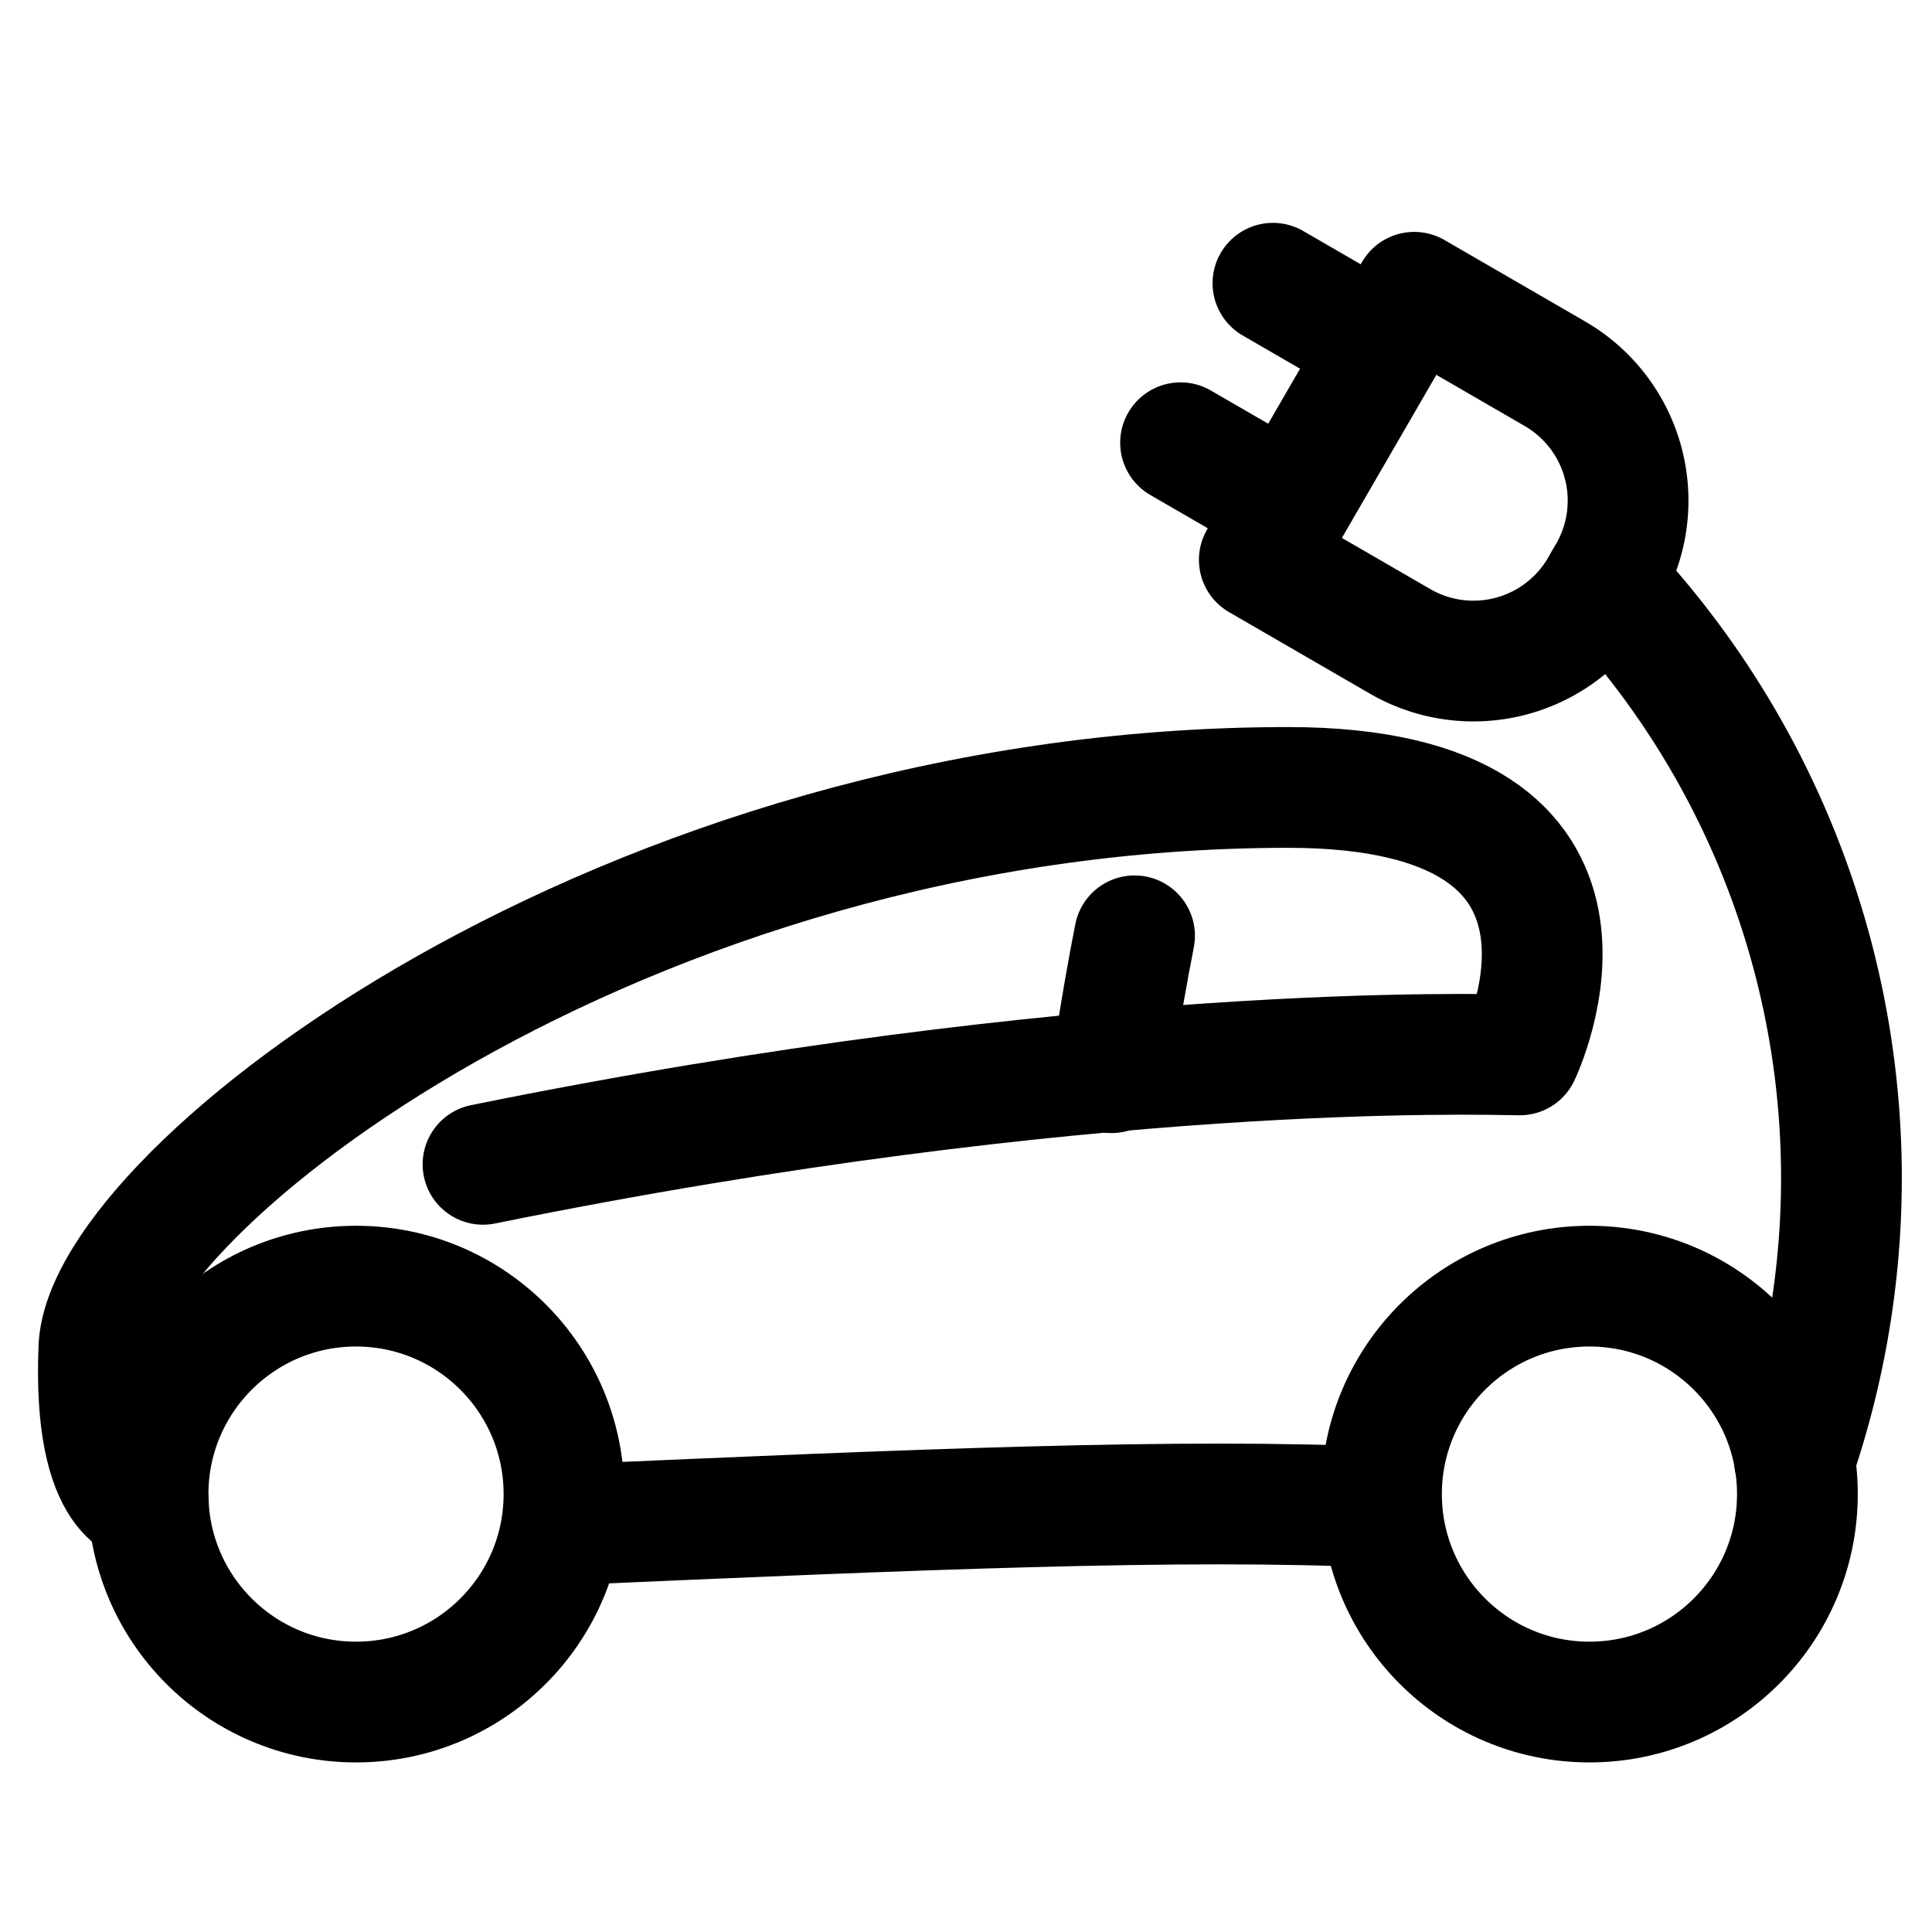 <svg xmlns="http://www.w3.org/2000/svg" width="512" height="512" viewBox="0 0 512 512">
  <title>car-electric</title>
  <g>
    <circle cx="421.22" cy="395.95" r="55.11" fill="none" stroke="#000" stroke-linecap="round" stroke-linejoin="round" stroke-width="32"/>
    <path d="M39.33,398.55s-14.78,0-13.13-41.32S164.74,208.68,341.36,208.68c95.6,0,61.38,70.88,61.38,70.88-10.7-.11-114.52-3.53-274.74,29" fill="none" stroke="#000" stroke-linecap="round" stroke-linejoin="round" stroke-width="32"/>
    <path d="M149.46,404.11C243,400,313.05,397,366.11,399.46" fill="none" stroke="#000" stroke-linecap="round" stroke-linejoin="round" stroke-width="32"/>
    <path d="M294.53,284.28c2.25-15.71,4.59-28.41,6.14-36.28" fill="none" stroke="#000" stroke-linecap="round" stroke-linejoin="round" stroke-width="32"/>
    <path d="M425.18,154a230.58,230.58,0,0,1,50.37,232.93" fill="none" stroke="#000" stroke-linecap="round" stroke-linejoin="round" stroke-width="32"/>
    <circle cx="94.35" cy="395.95" r="55.11" fill="none" stroke="#000" stroke-linecap="round" stroke-linejoin="round" stroke-width="32"/>
    <g>
      <path d="M348.73,92.48h43.08a38.86,38.86,0,0,1,38.86,38.86v4.22a38.86,38.86,0,0,1-38.86,38.86H348.73a0,0,0,0,1,0,0V92.48A0,0,0,0,1,348.73,92.48Z" transform="translate(119.33 -177.31) rotate(30.07)" fill="none" stroke="#000" stroke-linecap="round" stroke-linejoin="round" stroke-width="32"/>
      <polyline points="337.34 75.06 366.42 91.9 341.94 134.17 312.86 117.33" fill="none" stroke="#000" stroke-linecap="round" stroke-linejoin="round" stroke-width="32"/>
    </g>
  </g>
</svg>
